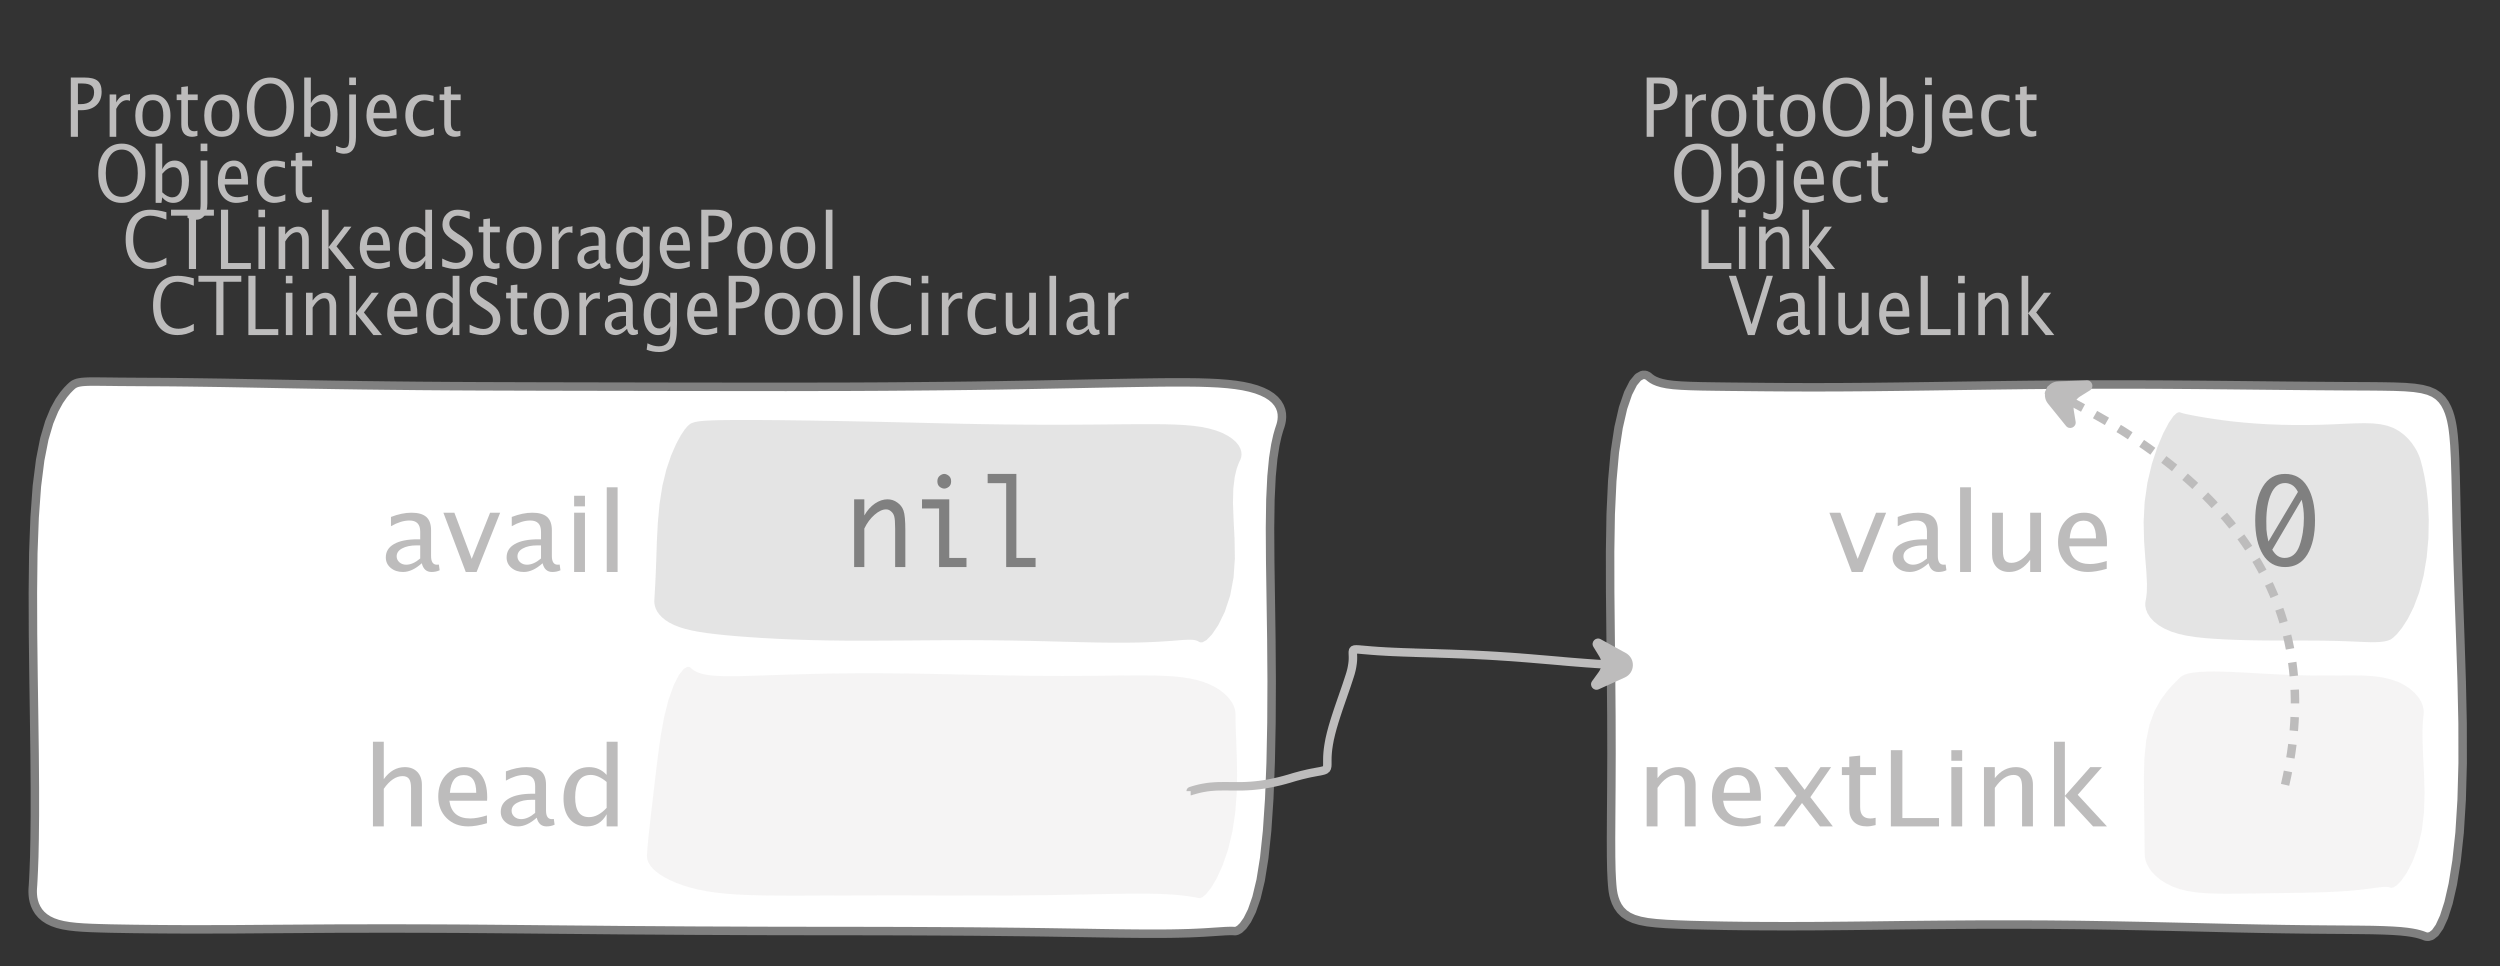 <?xml version="1.0" encoding="UTF-8"?>
<svg xmlns="http://www.w3.org/2000/svg" xmlns:xlink="http://www.w3.org/1999/xlink" width="295.219pt" height="114.101pt" viewBox="0 0 295.219 114.101" version="1.1">
<rect x="0" y="0" width="295.219" height="114.101" fill="#333333" stroke="none"/>
<defs>
<g>
<symbol overflow="visible" id="glyph0-0">
<path style="stroke:none;" d="M 1.031 0 L 1.031 -5.25 L 5.25 -5.25 L 5.25 0 Z M 1.281 -0.25 L 5 -0.25 L 5 -5 L 1.281 -5 Z M 1.281 -0.25 "/>
</symbol>
<symbol overflow="visible" id="glyph0-1">
<path style="stroke:none;" d="M 0.766 0 L 0.766 -7 L 2.391 -7 C 3.109 -7 3.625 -6.867 3.938 -6.609 C 4.25 -6.348 4.406 -5.914 4.406 -5.312 C 4.406 -4.633 4.191 -4.102 3.766 -3.719 C 3.336 -3.332 2.742 -3.141 1.984 -3.141 L 1.609 -3.141 L 1.609 0 Z M 1.609 -3.859 L 1.953 -3.859 C 2.453 -3.859 2.836 -3.977 3.109 -4.219 C 3.379 -4.469 3.516 -4.812 3.516 -5.25 C 3.516 -5.625 3.406 -5.891 3.188 -6.047 C 2.977 -6.211 2.625 -6.297 2.125 -6.297 L 1.609 -6.297 Z M 1.609 -3.859 "/>
</symbol>
<symbol overflow="visible" id="glyph0-2">
<path style="stroke:none;" d="M 0.797 0 L 0.797 -5 L 1.578 -5 L 1.578 -4.062 C 1.891 -4.688 2.348 -5 2.953 -5 C 3.035 -5 3.117 -5.023 3.203 -5.078 L 3.203 -4.25 C 3.066 -4.301 2.945 -4.328 2.844 -4.328 C 2.344 -4.328 1.922 -3.984 1.578 -3.297 L 1.578 0 Z M 0.797 0 "/>
</symbol>
<symbol overflow="visible" id="glyph0-3">
<path style="stroke:none;" d="M 2.5 0 C 1.875 0 1.375 -0.223 1 -0.672 C 0.633 -1.129 0.453 -1.738 0.453 -2.5 C 0.453 -3.27 0.633 -3.879 1 -4.328 C 1.375 -4.773 1.883 -5 2.531 -5 C 3.164 -5 3.672 -4.773 4.047 -4.328 C 4.422 -3.879 4.609 -3.27 4.609 -2.5 C 4.609 -1.719 4.422 -1.102 4.047 -0.656 C 3.672 -0.219 3.156 0 2.5 0 Z M 2.516 -0.656 C 3.348 -0.656 3.766 -1.27 3.766 -2.5 C 3.766 -3.719 3.352 -4.328 2.531 -4.328 C 1.707 -4.328 1.297 -3.711 1.297 -2.484 C 1.297 -1.266 1.703 -0.656 2.516 -0.656 Z M 2.516 -0.656 "/>
</symbol>
<symbol overflow="visible" id="glyph0-4">
<path style="stroke:none;" d="M 2.109 0 C 1.703 0 1.383 -0.125 1.156 -0.375 C 0.938 -0.633 0.828 -0.992 0.828 -1.453 L 0.828 -4.328 L 0.281 -4.328 L 0.281 -5 L 0.828 -5 L 0.828 -5.875 L 1.609 -5.969 L 1.609 -5 L 2.766 -5 L 2.766 -4.328 L 1.609 -4.328 L 1.609 -1.625 C 1.609 -0.977 1.859 -0.656 2.359 -0.656 C 2.461 -0.656 2.586 -0.676 2.734 -0.719 L 2.734 -0.109 C 2.492 -0.035 2.285 0 2.109 0 Z M 2.109 0 "/>
</symbol>
<symbol overflow="visible" id="glyph0-5">
<path style="stroke:none;" d="M 3.172 0 C 2.336 0 1.672 -0.316 1.172 -0.953 C 0.672 -1.598 0.422 -2.445 0.422 -3.5 C 0.422 -4.562 0.672 -5.41 1.172 -6.047 C 1.68 -6.68 2.359 -7 3.203 -7 C 4.047 -7 4.719 -6.68 5.219 -6.047 C 5.727 -5.41 5.984 -4.566 5.984 -3.516 C 5.984 -2.441 5.727 -1.586 5.219 -0.953 C 4.719 -0.316 4.035 0 3.172 0 Z M 3.172 -0.719 C 3.785 -0.719 4.258 -0.961 4.594 -1.453 C 4.926 -1.941 5.094 -2.629 5.094 -3.516 C 5.094 -4.391 4.922 -5.07 4.578 -5.562 C 4.242 -6.051 3.785 -6.297 3.203 -6.297 C 2.609 -6.297 2.145 -6.047 1.812 -5.547 C 1.477 -5.055 1.312 -4.379 1.312 -3.516 C 1.312 -2.641 1.473 -1.953 1.797 -1.453 C 2.129 -0.961 2.586 -0.719 3.172 -0.719 Z M 3.172 -0.719 "/>
</symbol>
<symbol overflow="visible" id="glyph0-6">
<path style="stroke:none;" d="M 0.797 0 L 0.797 -7 L 1.578 -7 L 1.578 -3.969 C 1.91 -4.656 2.398 -5 3.047 -5 C 3.566 -5 3.977 -4.785 4.281 -4.359 C 4.582 -3.941 4.734 -3.367 4.734 -2.641 C 4.734 -1.848 4.562 -1.207 4.219 -0.719 C 3.883 -0.238 3.438 0 2.875 0 C 2.352 0 1.922 -0.219 1.578 -0.656 L 1.484 0 Z M 1.578 -1.25 C 1.984 -0.852 2.375 -0.656 2.75 -0.656 C 3.508 -0.656 3.891 -1.285 3.891 -2.547 C 3.891 -3.66 3.551 -4.219 2.875 -4.219 C 2.438 -4.219 2.004 -3.957 1.578 -3.438 Z M 1.578 -1.25 "/>
</symbol>
<symbol overflow="visible" id="glyph0-7">
<path style="stroke:none;" d="M -0.625 1.766 L -0.625 1.062 C -0.25 1.238 0.031 1.328 0.219 1.328 C 0.5 1.328 0.688 1.242 0.781 1.078 C 0.875 0.91 0.922 0.57 0.922 0.062 L 0.922 -5 L 1.719 -5 L 1.719 0.047 C 1.719 1.348 1.242 2 0.297 2 C 0.016 2 -0.289 1.922 -0.625 1.766 Z M 0.922 -6.109 L 0.922 -7 L 1.719 -7 L 1.719 -6.109 Z M 0.922 -6.109 "/>
</symbol>
<symbol overflow="visible" id="glyph0-8">
<path style="stroke:none;" d="M 4 -0.266 C 3.469 -0.086 3.008 0 2.625 0 C 1.988 0 1.469 -0.234 1.062 -0.703 C 0.656 -1.172 0.453 -1.773 0.453 -2.516 C 0.453 -3.242 0.629 -3.836 0.984 -4.297 C 1.336 -4.766 1.797 -5 2.359 -5 C 2.879 -5 3.285 -4.773 3.578 -4.328 C 3.867 -3.891 4.016 -3.27 4.016 -2.469 L 4.016 -2.172 L 1.25 -2.172 C 1.363 -1.172 1.875 -0.672 2.781 -0.672 C 3.102 -0.672 3.508 -0.754 4 -0.922 Z M 1.297 -2.828 L 3.219 -2.828 C 3.219 -3.828 2.914 -4.328 2.312 -4.328 C 1.695 -4.328 1.359 -3.828 1.297 -2.828 Z M 1.297 -2.828 "/>
</symbol>
<symbol overflow="visible" id="glyph0-9">
<path style="stroke:none;" d="M 2.5 0 C 1.906 0 1.414 -0.238 1.031 -0.719 C 0.645 -1.195 0.453 -1.797 0.453 -2.516 C 0.453 -3.297 0.641 -3.906 1.016 -4.344 C 1.398 -4.781 1.941 -5 2.641 -5 C 2.973 -5 3.352 -4.945 3.781 -4.844 L 3.781 -4.094 C 3.332 -4.238 2.969 -4.312 2.688 -4.312 C 2.281 -4.312 1.953 -4.145 1.703 -3.812 C 1.461 -3.488 1.344 -3.051 1.344 -2.5 C 1.344 -1.969 1.469 -1.535 1.719 -1.203 C 1.969 -0.879 2.297 -0.719 2.703 -0.719 C 3.066 -0.719 3.441 -0.816 3.828 -1.016 L 3.828 -0.266 C 3.316 -0.086 2.875 0 2.5 0 Z M 2.5 0 "/>
</symbol>
<symbol overflow="visible" id="glyph0-10">
<path style="stroke:none;" d="M 0.766 0 L 0.766 -7 L 1.609 -7 L 1.609 -0.703 L 4.297 -0.703 L 4.297 0 Z M 0.766 0 "/>
</symbol>
<symbol overflow="visible" id="glyph0-11">
<path style="stroke:none;" d="M 0.797 0 L 0.797 -5 L 1.578 -5 L 1.578 0 Z M 0.797 -6.109 L 0.797 -7 L 1.578 -7 L 1.578 -6.109 Z M 0.797 -6.109 "/>
</symbol>
<symbol overflow="visible" id="glyph0-12">
<path style="stroke:none;" d="M 0.797 0 L 0.797 -5 L 1.578 -5 L 1.578 -4.078 C 2.004 -4.691 2.52 -5 3.125 -5 C 3.5 -5 3.797 -4.863 4.016 -4.594 C 4.242 -4.32 4.359 -3.961 4.359 -3.516 L 4.359 0 L 3.578 0 L 3.578 -3.297 C 3.578 -3.672 3.523 -3.938 3.422 -4.094 C 3.328 -4.258 3.172 -4.344 2.953 -4.344 C 2.473 -4.344 2.016 -3.977 1.578 -3.25 L 1.578 0 Z M 0.797 0 "/>
</symbol>
<symbol overflow="visible" id="glyph0-13">
<path style="stroke:none;" d="M 0.797 0 L 0.797 -7 L 1.578 -7 L 1.578 -2.578 L 3.438 -5 L 4.281 -5 L 2.516 -2.672 L 4.656 0 L 3.641 0 L 1.578 -2.562 L 1.578 0 Z M 0.797 0 "/>
</symbol>
<symbol overflow="visible" id="glyph0-14">
<path style="stroke:none;" d="M 2.391 0 L 0.141 -7 L 0.984 -7 L 2.828 -1.266 L 4.609 -7 L 5.344 -7 L 3.188 0 Z M 2.391 0 "/>
</symbol>
<symbol overflow="visible" id="glyph0-15">
<path style="stroke:none;" d="M 3.047 -0.734 C 2.566 -0.242 2.109 0 1.672 0 C 1.305 0 1.004 -0.113 0.766 -0.344 C 0.535 -0.57 0.422 -0.867 0.422 -1.234 C 0.422 -1.723 0.617 -2.098 1.016 -2.359 C 1.41 -2.617 1.984 -2.75 2.734 -2.75 L 2.922 -2.75 L 2.922 -3.406 C 2.922 -4.02 2.66 -4.328 2.141 -4.328 C 1.723 -4.328 1.273 -4.172 0.797 -3.859 L 0.797 -4.625 C 1.328 -4.875 1.828 -5 2.297 -5 C 2.785 -5 3.145 -4.875 3.375 -4.625 C 3.602 -4.383 3.719 -4.016 3.719 -3.516 L 3.719 -1.359 C 3.719 -0.859 3.859 -0.609 4.141 -0.609 C 4.172 -0.609 4.223 -0.613 4.297 -0.625 L 4.344 -0.141 C 4.164 -0.047 3.969 0 3.75 0 C 3.383 0 3.148 -0.242 3.047 -0.734 Z M 2.922 -1.141 L 2.922 -2.25 L 2.656 -2.25 C 2.227 -2.25 1.879 -2.16 1.609 -1.984 C 1.336 -1.816 1.203 -1.598 1.203 -1.328 C 1.203 -1.117 1.27 -0.945 1.406 -0.812 C 1.539 -0.676 1.703 -0.609 1.891 -0.609 C 2.223 -0.609 2.566 -0.785 2.922 -1.141 Z M 2.922 -1.141 "/>
</symbol>
<symbol overflow="visible" id="glyph0-16">
<path style="stroke:none;" d="M 0.797 0 L 0.797 -7 L 1.578 -7 L 1.578 0 Z M 0.797 0 "/>
</symbol>
<symbol overflow="visible" id="glyph0-17">
<path style="stroke:none;" d="M 3.516 0 L 3.516 -1.031 C 3.098 -0.344 2.586 0 1.984 0 C 1.609 0 1.305 -0.129 1.078 -0.391 C 0.859 -0.66 0.75 -1.023 0.75 -1.484 L 0.75 -5 L 1.531 -5 L 1.531 -1.781 C 1.531 -1.406 1.578 -1.141 1.672 -0.984 C 1.773 -0.836 1.938 -0.766 2.156 -0.766 C 2.633 -0.766 3.086 -1.117 3.516 -1.828 L 3.516 -5 L 4.312 -5 L 4.312 0 Z M 3.516 0 "/>
</symbol>
<symbol overflow="visible" id="glyph0-18">
<path style="stroke:none;" d="M 3.312 0 C 2.395 0 1.68 -0.301 1.172 -0.906 C 0.672 -1.52 0.422 -2.383 0.422 -3.5 C 0.422 -4.602 0.676 -5.461 1.188 -6.078 C 1.695 -6.691 2.422 -7 3.359 -7 C 3.891 -7 4.516 -6.898 5.234 -6.703 L 5.234 -5.828 C 4.422 -6.141 3.789 -6.297 3.344 -6.297 C 2.695 -6.297 2.195 -6.051 1.844 -5.562 C 1.488 -5.07 1.312 -4.379 1.312 -3.484 C 1.312 -2.641 1.5 -1.973 1.875 -1.484 C 2.258 -0.992 2.773 -0.75 3.422 -0.75 C 3.992 -0.75 4.598 -0.941 5.234 -1.328 L 5.234 -0.516 C 4.648 -0.172 4.008 0 3.312 0 Z M 3.312 0 "/>
</symbol>
<symbol overflow="visible" id="glyph0-19">
<path style="stroke:none;" d="M 2.188 0 L 2.188 -6.297 L 0.078 -6.297 L 0.078 -7 L 5.141 -7 L 5.141 -6.297 L 3.031 -6.297 L 3.031 0 Z M 2.188 0 "/>
</symbol>
<symbol overflow="visible" id="glyph0-20">
<path style="stroke:none;" d="M 3.594 0 L 3.594 -1.031 C 3.27 -0.344 2.785 0 2.141 0 C 1.609 0 1.191 -0.207 0.891 -0.625 C 0.598 -1.039 0.453 -1.617 0.453 -2.359 C 0.453 -3.148 0.617 -3.785 0.953 -4.266 C 1.297 -4.754 1.75 -5 2.312 -5 C 2.82 -5 3.25 -4.773 3.594 -4.328 L 3.594 -7 L 4.391 -7 L 4.391 0 Z M 3.594 -3.734 C 3.188 -4.129 2.797 -4.328 2.422 -4.328 C 1.672 -4.328 1.297 -3.695 1.297 -2.438 C 1.297 -1.332 1.629 -0.781 2.297 -0.781 C 2.742 -0.781 3.176 -1.039 3.594 -1.562 Z M 3.594 -3.734 "/>
</symbol>
<symbol overflow="visible" id="glyph0-21">
<path style="stroke:none;" d="M 1.938 0 C 1.531 0 1.02 -0.098 0.406 -0.297 L 0.406 -1.234 C 1.07 -0.891 1.617 -0.719 2.047 -0.719 C 2.379 -0.719 2.645 -0.812 2.844 -1 C 3.051 -1.195 3.156 -1.453 3.156 -1.766 C 3.156 -2.035 3.086 -2.258 2.953 -2.438 C 2.828 -2.625 2.586 -2.828 2.234 -3.047 L 1.812 -3.312 C 1.312 -3.633 0.957 -3.938 0.75 -4.219 C 0.539 -4.508 0.438 -4.848 0.438 -5.234 C 0.438 -5.742 0.602 -6.164 0.938 -6.5 C 1.27 -6.832 1.691 -7 2.203 -7 C 2.66 -7 3.145 -6.914 3.656 -6.75 L 3.656 -5.891 C 3.031 -6.16 2.562 -6.297 2.25 -6.297 C 1.957 -6.297 1.719 -6.207 1.531 -6.031 C 1.344 -5.852 1.25 -5.633 1.25 -5.375 C 1.25 -5.156 1.316 -4.957 1.453 -4.781 C 1.586 -4.613 1.844 -4.41 2.219 -4.172 L 2.641 -3.906 C 3.148 -3.57 3.508 -3.258 3.719 -2.969 C 3.926 -2.676 4.031 -2.328 4.031 -1.922 C 4.031 -1.348 3.836 -0.883 3.453 -0.531 C 3.066 -0.176 2.562 0 1.938 0 Z M 1.938 0 "/>
</symbol>
<symbol overflow="visible" id="glyph0-22">
<path style="stroke:none;" d="M 0.812 1.734 L 0.906 0.969 C 1.363 1.207 1.812 1.328 2.25 1.328 C 3.145 1.328 3.594 0.789 3.594 -0.281 L 3.594 -1.047 C 3.301 -0.348 2.82 0 2.156 0 C 1.633 0 1.219 -0.219 0.906 -0.656 C 0.602 -1.094 0.453 -1.676 0.453 -2.406 C 0.453 -3.176 0.625 -3.801 0.969 -4.281 C 1.32 -4.758 1.781 -5 2.344 -5 C 2.82 -5 3.238 -4.773 3.594 -4.328 L 3.594 -5 L 4.391 -5 L 4.391 -1.328 C 4.391 -0.535 4.352 0.047 4.281 0.422 C 4.207 0.805 4.078 1.117 3.891 1.359 C 3.535 1.785 2.992 2 2.266 2 C 1.754 2 1.27 1.91 0.812 1.734 Z M 3.594 -1.609 L 3.594 -3.703 C 3.25 -4.117 2.867 -4.328 2.453 -4.328 C 2.086 -4.328 1.801 -4.156 1.594 -3.812 C 1.395 -3.477 1.297 -3.02 1.297 -2.438 C 1.297 -1.332 1.629 -0.781 2.297 -0.781 C 2.754 -0.781 3.188 -1.055 3.594 -1.609 Z M 3.594 -1.609 "/>
</symbol>
<symbol overflow="visible" id="glyph1-0">
<path style="stroke:none;" d="M 1.594 0 L 1.594 -8.422 L 8.422 -8.422 L 8.422 0 Z M 2 -0.422 L 8 -0.422 L 8 -8 L 2 -8 Z M 2 -0.422 "/>
</symbol>
<symbol overflow="visible" id="glyph1-1">
<path style="stroke:none;" d="M 2.75 0 L 0.109 -7 L 1.406 -7 L 3.453 -1.547 L 5.625 -7 L 6.812 -7 L 4.031 0 Z M 2.75 0 "/>
</symbol>
<symbol overflow="visible" id="glyph1-2">
<path style="stroke:none;" d="M 4.922 -1.031 C 4.16 -0.344 3.422 0 2.703 0 C 2.117 0 1.633 -0.16 1.25 -0.484 C 0.863 -0.805 0.672 -1.219 0.672 -1.719 C 0.672 -2.406 0.992 -2.93 1.641 -3.297 C 2.285 -3.672 3.219 -3.859 4.438 -3.859 L 4.734 -3.859 L 4.734 -4.766 C 4.734 -5.641 4.312 -6.078 3.469 -6.078 C 2.789 -6.078 2.062 -5.852 1.281 -5.406 L 1.281 -6.5 C 2.145 -6.832 2.953 -7 3.703 -7 C 4.492 -7 5.078 -6.832 5.453 -6.5 C 5.828 -6.164 6.016 -5.641 6.016 -4.922 L 6.016 -1.891 C 6.016 -1.203 6.242 -0.859 6.703 -0.859 C 6.754 -0.859 6.832 -0.863 6.938 -0.875 L 7.031 -0.203 C 6.738 -0.066 6.422 0 6.078 0 C 5.473 0 5.086 -0.344 4.922 -1.031 Z M 4.734 -1.594 L 4.734 -3.141 L 4.312 -3.141 C 3.602 -3.141 3.031 -3.02 2.594 -2.781 C 2.164 -2.551 1.953 -2.238 1.953 -1.844 C 1.953 -1.57 2.062 -1.336 2.281 -1.141 C 2.5 -0.953 2.766 -0.859 3.078 -0.859 C 3.609 -0.859 4.16 -1.102 4.734 -1.594 Z M 4.734 -1.594 "/>
</symbol>
<symbol overflow="visible" id="glyph1-3">
<path style="stroke:none;" d="M 1.281 0 L 1.281 -10 L 2.562 -10 L 2.562 0 Z M 1.281 0 "/>
</symbol>
<symbol overflow="visible" id="glyph1-4">
<path style="stroke:none;" d="M 5.703 0 L 5.703 -1.453 C 5.016 -0.484 4.188 0 3.219 0 C 2.602 0 2.113 -0.188 1.75 -0.562 C 1.383 -0.938 1.203 -1.445 1.203 -2.094 L 1.203 -7 L 2.484 -7 L 2.484 -2.484 C 2.484 -1.973 2.562 -1.609 2.719 -1.391 C 2.875 -1.18 3.129 -1.078 3.484 -1.078 C 4.266 -1.078 5.004 -1.57 5.703 -2.562 L 5.703 -7 L 6.984 -7 L 6.984 0 Z M 5.703 0 "/>
</symbol>
<symbol overflow="visible" id="glyph1-5">
<path style="stroke:none;" d="M 6.469 -0.375 C 5.602 -0.125 4.863 0 4.25 0 C 3.207 0 2.359 -0.328 1.703 -0.984 C 1.047 -1.641 0.719 -2.484 0.719 -3.516 C 0.719 -4.535 1.004 -5.367 1.578 -6.016 C 2.16 -6.672 2.906 -7 3.812 -7 C 4.664 -7 5.328 -6.688 5.797 -6.062 C 6.266 -5.445 6.5 -4.566 6.5 -3.422 L 6.484 -3.031 L 2.031 -3.031 C 2.219 -1.633 3.039 -0.938 4.5 -0.938 C 5.031 -0.938 5.688 -1.055 6.469 -1.297 Z M 2.094 -3.969 L 5.203 -3.969 C 5.203 -5.363 4.711 -6.062 3.734 -6.062 C 2.754 -6.062 2.207 -5.363 2.094 -3.969 Z M 2.094 -3.969 "/>
</symbol>
<symbol overflow="visible" id="glyph1-6">
<path style="stroke:none;" d="M 1.281 0 L 1.281 -7 L 2.562 -7 L 2.562 -5.703 C 3.238 -6.566 4.066 -7 5.047 -7 C 5.66 -7 6.148 -6.812 6.516 -6.438 C 6.879 -6.062 7.062 -5.555 7.062 -4.922 L 7.062 0 L 5.781 0 L 5.781 -4.625 C 5.781 -5.145 5.703 -5.516 5.547 -5.734 C 5.391 -5.961 5.133 -6.078 4.781 -6.078 C 4 -6.078 3.258 -5.566 2.562 -4.547 L 2.562 0 Z M 1.281 0 "/>
</symbol>
<symbol overflow="visible" id="glyph1-7">
<path style="stroke:none;" d="M 0.578 0 L 3.266 -3.609 L 0.656 -7 L 2.172 -7 L 4.234 -4.312 L 6.109 -7 L 7.359 -7 L 4.906 -3.453 L 7.562 0 L 6.047 0 L 3.922 -2.766 L 1.859 0 Z M 0.578 0 "/>
</symbol>
<symbol overflow="visible" id="glyph1-8">
<path style="stroke:none;" d="M 3.406 0 C 2.75 0 2.238 -0.176 1.875 -0.531 C 1.508 -0.895 1.328 -1.398 1.328 -2.047 L 1.328 -6.062 L 0.453 -6.062 L 0.453 -7 L 1.328 -7 L 1.328 -8.234 L 2.609 -8.359 L 2.609 -7 L 4.469 -7 L 4.469 -6.062 L 2.609 -6.062 L 2.609 -2.281 C 2.609 -1.383 3.008 -0.938 3.812 -0.938 C 3.977 -0.938 4.188 -0.961 4.438 -1.016 L 4.438 -0.156 C 4.039 -0.051 3.695 0 3.406 0 Z M 3.406 0 "/>
</symbol>
<symbol overflow="visible" id="glyph1-9">
<path style="stroke:none;" d="M 1.25 0 L 1.25 -9 L 2.609 -9 L 2.609 -0.984 L 6.938 -0.984 L 6.938 0 Z M 1.25 0 "/>
</symbol>
<symbol overflow="visible" id="glyph1-10">
<path style="stroke:none;" d="M 1.281 0 L 1.281 -7 L 2.562 -7 L 2.562 0 Z M 1.281 -7.75 L 1.281 -9 L 2.562 -9 L 2.562 -7.75 Z M 1.281 -7.75 "/>
</symbol>
<symbol overflow="visible" id="glyph1-11">
<path style="stroke:none;" d="M 1.281 0 L 1.281 -10 L 2.562 -10 L 2.562 -3.609 L 5.562 -7 L 6.938 -7 L 4.078 -3.734 L 7.531 0 L 5.891 0 L 2.562 -3.594 L 2.562 0 Z M 1.281 0 "/>
</symbol>
<symbol overflow="visible" id="glyph1-12">
<path style="stroke:none;" d="M 1.281 0 L 1.281 -10 L 2.562 -10 L 2.562 -5.578 C 3.238 -6.523 4.066 -7 5.047 -7 C 5.66 -7 6.148 -6.812 6.516 -6.438 C 6.879 -6.062 7.062 -5.555 7.062 -4.922 L 7.062 0 L 5.781 0 L 5.781 -4.516 C 5.781 -5.023 5.703 -5.391 5.547 -5.609 C 5.391 -5.828 5.133 -5.938 4.781 -5.938 C 4 -5.938 3.258 -5.438 2.562 -4.438 L 2.562 0 Z M 1.281 0 "/>
</symbol>
<symbol overflow="visible" id="glyph1-13">
<path style="stroke:none;" d="M 5.812 0 L 5.812 -1.438 C 5.289 -0.477 4.508 0 3.469 0 C 2.613 0 1.941 -0.289 1.453 -0.875 C 0.961 -1.457 0.719 -2.266 0.719 -3.297 C 0.719 -4.41 0.992 -5.305 1.547 -5.984 C 2.098 -6.66 2.828 -7 3.734 -7 C 4.566 -7 5.258 -6.691 5.812 -6.078 L 5.812 -10 L 7.109 -10 L 7.109 0 Z M 5.812 -5.25 C 5.156 -5.801 4.531 -6.078 3.938 -6.078 C 2.707 -6.078 2.094 -5.191 2.094 -3.422 C 2.094 -1.867 2.641 -1.094 3.734 -1.094 C 4.441 -1.094 5.133 -1.457 5.812 -2.188 Z M 5.812 -5.25 "/>
</symbol>
<symbol overflow="visible" id="glyph2-0">
<path style="stroke:none;" d="M 5.891 0 L 0.953 0 L 0.953 -10.047 L 5.891 -10.047 Z M 4.922 -9.078 L 1.938 -9.078 L 1.938 -0.969 L 4.922 -0.969 Z M 4.922 -9.078 "/>
</symbol>
<symbol overflow="visible" id="glyph2-1">
<path style="stroke:none;" d="M 4 -11 C 5.145 -11 6.02 -10.5 6.625 -9.5 C 7.227 -8.508 7.531 -7.176 7.531 -5.5 C 7.531 -3.82 7.227 -2.484 6.625 -1.484 C 6.02 -0.492 5.145 0 4 0 C 2.852 0 1.977 -0.492 1.375 -1.484 C 0.77 -2.484 0.469 -3.82 0.469 -5.5 C 0.469 -7.176 0.77 -8.508 1.375 -9.5 C 1.977 -10.5 2.852 -11 4 -11 Z M 2.031 -3.016 L 5.516 -8.875 C 5.297 -9.289 5.055 -9.566 4.797 -9.703 C 4.535 -9.848 4.27 -9.922 4 -9.922 C 3.27 -9.922 2.719 -9.5 2.344 -8.656 C 1.969 -7.812 1.781 -6.727 1.781 -5.406 C 1.781 -5.102 1.785 -4.773 1.797 -4.422 C 1.816 -4.078 1.895 -3.609 2.031 -3.016 Z M 5.953 -7.953 L 2.484 -2.047 C 2.672 -1.723 2.883 -1.477 3.125 -1.312 C 3.375 -1.156 3.645 -1.078 3.938 -1.078 C 4.77 -1.078 5.359 -1.562 5.703 -2.531 C 6.047 -3.508 6.219 -4.598 6.219 -5.797 C 6.219 -6.547 6.129 -7.266 5.953 -7.953 Z M 5.953 -7.953 "/>
</symbol>
<symbol overflow="visible" id="glyph2-2">
<path style="stroke:none;" d="M 1.016 0 L 1.016 -8 L 2.219 -8 L 2.219 -6.094 C 2.562 -6.695 2.977 -7.164 3.469 -7.5 C 3.957 -7.832 4.453 -8 4.953 -8 C 5.379 -8 5.766 -7.875 6.109 -7.625 C 6.461 -7.383 6.707 -7.066 6.844 -6.672 C 6.988 -6.273 7.062 -5.5 7.062 -4.344 L 7.062 0 L 5.859 0 L 5.859 -4.516 C 5.859 -5.254 5.82 -5.742 5.75 -5.984 C 5.688 -6.223 5.562 -6.422 5.375 -6.578 C 5.195 -6.734 5.004 -6.812 4.797 -6.812 C 4.367 -6.812 3.91 -6.598 3.422 -6.172 C 2.93 -5.742 2.531 -5.203 2.219 -4.547 L 2.219 0 Z M 1.016 0 "/>
</symbol>
<symbol overflow="visible" id="glyph2-3">
<path style="stroke:none;" d="M 3.047 0 L 3.047 -6.922 L 1.031 -6.922 L 1.031 -8 L 4.25 -8 L 4.25 -1.078 L 6.281 -1.078 L 6.281 0 Z M 2.844 -10.125 C 2.844 -10.414 2.938 -10.633 3.125 -10.781 C 3.312 -10.926 3.488 -11 3.656 -11 C 3.82 -11 4 -10.926 4.188 -10.781 C 4.375 -10.633 4.469 -10.414 4.469 -10.125 C 4.469 -9.832 4.375 -9.613 4.188 -9.469 C 4 -9.332 3.82 -9.266 3.656 -9.266 C 3.488 -9.266 3.312 -9.332 3.125 -9.469 C 2.938 -9.613 2.844 -9.832 2.844 -10.125 Z M 2.844 -10.125 "/>
</symbol>
<symbol overflow="visible" id="glyph2-4">
<path style="stroke:none;" d="M 2.969 0 L 2.969 -9.906 L 0.781 -9.906 L 0.781 -11 L 4.172 -11 L 4.172 -1.078 L 6.438 -1.078 L 6.438 0 Z M 2.969 0 "/>
</symbol>
</g>
</defs>
<g id="surface520140">
<g style="fill:rgb(74.096%,73.705%,73.705%);fill-opacity:1;">
  <use xlink:href="#glyph0-1" x="193.684" y="16.156"/>
  <use xlink:href="#glyph0-2" x="198.239" y="16.156"/>
  <use xlink:href="#glyph0-3" x="201.611" y="16.156"/>
  <use xlink:href="#glyph0-4" x="206.672" y="16.156"/>
  <use xlink:href="#glyph0-3" x="209.754" y="16.156"/>
  <use xlink:href="#glyph0-5" x="214.816" y="16.156"/>
  <use xlink:href="#glyph0-6" x="221.218" y="16.156"/>
  <use xlink:href="#glyph0-7" x="226.404" y="16.156"/>
  <use xlink:href="#glyph0-8" x="228.911" y="16.156"/>
  <use xlink:href="#glyph0-9" x="233.502" y="16.156"/>
  <use xlink:href="#glyph0-4" x="237.723" y="16.156"/>
</g>
<g style="fill:rgb(74.096%,73.705%,73.705%);fill-opacity:1;">
  <use xlink:href="#glyph0-5" x="197.27" y="23.96"/>
  <use xlink:href="#glyph0-6" x="203.672" y="23.96"/>
  <use xlink:href="#glyph0-7" x="208.858" y="23.96"/>
  <use xlink:href="#glyph0-8" x="211.365" y="23.96"/>
  <use xlink:href="#glyph0-9" x="215.956" y="23.96"/>
  <use xlink:href="#glyph0-4" x="220.177" y="23.96"/>
</g>
<g style="fill:rgb(74.096%,73.705%,73.705%);fill-opacity:1;">
  <use xlink:href="#glyph0-10" x="200.156" y="31.764"/>
  <use xlink:href="#glyph0-11" x="204.55" y="31.764"/>
  <use xlink:href="#glyph0-12" x="206.932" y="31.764"/>
  <use xlink:href="#glyph0-13" x="212.046" y="31.764"/>
</g>
<g style="fill:rgb(74.096%,73.705%,73.705%);fill-opacity:1;">
  <use xlink:href="#glyph0-14" x="204.016" y="39.568"/>
  <use xlink:href="#glyph0-15" x="209.403" y="39.568"/>
  <use xlink:href="#glyph0-16" x="213.954" y="39.568"/>
  <use xlink:href="#glyph0-17" x="216.336" y="39.568"/>
  <use xlink:href="#glyph0-8" x="221.45" y="39.568"/>
  <use xlink:href="#glyph0-10" x="226.041" y="39.568"/>
  <use xlink:href="#glyph0-11" x="230.435" y="39.568"/>
  <use xlink:href="#glyph0-12" x="232.817" y="39.568"/>
  <use xlink:href="#glyph0-13" x="237.931" y="39.568"/>
</g>
<path style="fill-rule:evenodd;fill:rgb(100%,100%,100%);fill-opacity:1;stroke-width:1;stroke-linecap:butt;stroke-linejoin:bevel;stroke:rgb(50.049%,50.049%,50.049%);stroke-opacity:1;stroke-miterlimit:10;" d="M -45.803 -33.141 L -45.818 -33.157 L -45.955 -33.258 L -46.217 -33.379 L -46.607 -33.379 L -47.104 -33.102 L -47.674 -32.414 L -48.283 -31.223 L -48.881 -29.477 L -49.412 -27.164 L -49.85 -24.289 L -50.158 -20.864 L -50.342 -16.922 L -50.412 -12.52 L -50.404 -7.774 L -50.354 -2.825 L -50.299 2.14 L -50.26 6.929 L -50.248 11.367 L -50.264 15.308 L -50.287 18.664 L -50.303 21.398 L -50.295 23.527 L -50.264 25.101 L -50.213 26.187 L -50.166 26.863 L -50.135 27.187 L -50.131 27.226 L -50.131 27.242 L -50.115 27.378 L -50.08 27.632 L -50.014 27.992 L -49.9 28.421 L -49.732 28.89 L -49.494 29.367 L -49.174 29.82 L -48.76 30.23 L -48.244 30.578 L -47.615 30.863 L -46.873 31.082 L -45.994 31.25 L -44.971 31.367 L -43.779 31.457 L -42.397 31.523 L -40.807 31.582 L -38.982 31.625 L -36.908 31.668 L -34.572 31.699 L -31.971 31.718 L -29.1 31.722 L -25.967 31.711 L -22.6 31.683 L -19.014 31.644 L -15.248 31.597 L -11.33 31.558 L -7.314 31.531 L -3.232 31.523 L 0.861 31.535 L 4.928 31.574 L 8.916 31.636 L 12.791 31.711 L 16.514 31.796 L 20.045 31.878 L 23.369 31.957 L 26.455 32.019 L 29.287 32.066 L 31.861 32.101 L 34.174 32.121 L 36.225 32.136 L 38.021 32.152 L 39.572 32.171 L 40.9 32.207 L 42.014 32.257 L 42.939 32.32 L 43.697 32.402 L 44.303 32.492 L 44.783 32.586 L 45.15 32.679 L 45.424 32.761 L 45.615 32.828 L 45.736 32.875 L 45.795 32.898 L 45.803 32.902 L 45.818 32.906 L 45.951 32.949 L 46.209 32.968 L 46.572 32.863 L 47.021 32.507 L 47.525 31.793 L 48.061 30.628 L 48.596 28.964 L 49.1 26.761 L 49.545 24 L 49.904 20.671 L 50.146 16.804 L 50.264 12.461 L 50.256 7.746 L 50.15 2.812 L 49.99 -2.145 L 49.822 -6.93 L 49.678 -11.368 L 49.572 -15.309 L 49.498 -18.664 L 49.436 -21.399 L 49.369 -23.528 L 49.287 -25.098 L 49.197 -26.188 L 49.119 -26.864 L 49.072 -27.188 L 49.064 -27.227 L 49.064 -27.243 L 49.041 -27.379 L 48.994 -27.637 L 48.92 -28.004 L 48.807 -28.454 L 48.65 -28.957 L 48.439 -29.477 L 48.166 -29.993 L 47.822 -30.465 L 47.396 -30.883 L 46.873 -31.235 L 46.236 -31.508 L 45.467 -31.711 L 44.545 -31.852 L 43.447 -31.942 L 42.15 -31.993 L 40.627 -32.02 L 38.857 -32.036 L 36.822 -32.043 L 34.518 -32.059 L 31.936 -32.079 L 29.076 -32.106 L 25.955 -32.137 L 22.592 -32.172 L 19.01 -32.207 L 15.244 -32.235 L 11.33 -32.25 L 7.311 -32.25 L 3.232 -32.235 L -0.861 -32.2 L -4.928 -32.149 L -8.916 -32.094 L -12.791 -32.039 L -16.514 -31.989 L -20.045 -31.95 L -23.369 -31.926 L -26.455 -31.918 L -29.287 -31.926 L -31.861 -31.942 L -34.174 -31.965 L -36.225 -31.985 L -38.022 -32.008 L -39.572 -32.032 L -40.9 -32.067 L -42.014 -32.118 L -42.939 -32.188 L -43.697 -32.286 L -44.303 -32.411 L -44.783 -32.555 L -45.15 -32.707 L -45.424 -32.856 L -45.615 -32.989 L -45.736 -33.082 L -45.795 -33.133 L -45.803 -33.141 " transform="matrix(1,0,0,1,240.545,77.653)"/>
<g style="fill:rgb(74.096%,73.705%,73.705%);fill-opacity:1;">
  <use xlink:href="#glyph1-1" x="215.917" y="67.544"/>
  <use xlink:href="#glyph1-2" x="222.818" y="67.544"/>
  <use xlink:href="#glyph1-3" x="230.182" y="67.544"/>
  <use xlink:href="#glyph1-4" x="234.036" y="67.544"/>
  <use xlink:href="#glyph1-5" x="242.31" y="67.544"/>
</g>
<path style=" stroke:none;fill-rule:evenodd;fill:rgb(74.096%,73.705%,73.705%);fill-opacity:0.4;" d="M 257.434 48.695 L 257.422 48.691 L 257.305 48.676 L 257.059 48.766 L 256.664 49.129 L 256.121 49.906 L 255.461 51.148 L 254.758 52.812 L 254.102 54.801 L 253.582 57 L 253.254 59.309 L 253.137 61.629 L 253.188 63.859 L 253.328 65.883 L 253.465 67.602 L 253.531 68.957 L 253.512 69.93 L 253.445 70.543 L 253.391 70.84 L 253.383 70.875 L 253.379 70.891 L 253.359 71.008 L 253.332 71.234 L 253.336 71.559 L 253.414 71.961 L 253.594 72.418 L 253.902 72.902 L 254.344 73.387 L 254.918 73.84 L 255.609 74.242 L 256.395 74.582 L 257.266 74.855 L 258.211 75.066 L 259.234 75.227 L 260.344 75.348 L 261.539 75.438 L 262.828 75.512 L 264.211 75.566 L 265.672 75.605 L 267.191 75.629 L 268.75 75.641 L 270.312 75.645 L 271.852 75.641 L 273.336 75.645 L 274.734 75.66 L 276.027 75.688 L 277.195 75.727 L 278.23 75.77 L 279.129 75.809 L 279.887 75.832 L 280.512 75.832 L 281.02 75.809 L 281.418 75.766 L 281.723 75.711 L 281.945 75.652 L 282.098 75.598 L 282.195 75.562 L 282.242 75.539 L 282.246 75.539 L 282.262 75.531 L 282.379 75.465 L 282.637 75.273 L 283.066 74.859 L 283.648 74.141 L 284.332 73.078 L 285.039 71.668 L 285.68 69.949 L 286.199 67.969 L 286.562 65.812 L 286.766 63.574 L 286.809 61.387 L 286.719 59.375 L 286.535 57.66 L 286.309 56.305 L 286.098 55.332 L 285.941 54.719 L 285.863 54.422 L 285.852 54.387 L 285.848 54.371 L 285.812 54.254 L 285.738 54.027 L 285.609 53.703 L 285.418 53.293 L 285.152 52.828 L 284.812 52.332 L 284.391 51.828 L 283.891 51.348 L 283.312 50.914 L 282.664 50.555 L 281.93 50.281 L 281.113 50.098 L 280.199 50 L 279.176 49.973 L 278.043 49.996 L 276.793 50.047 L 275.438 50.109 L 273.996 50.16 L 272.48 50.188 L 270.93 50.191 L 269.367 50.16 L 267.828 50.102 L 266.348 50.012 L 264.945 49.898 L 263.656 49.77 L 262.484 49.625 L 261.449 49.48 L 260.555 49.34 L 259.797 49.211 L 259.168 49.098 L 258.66 49 L 258.266 48.918 L 257.961 48.852 L 257.738 48.793 L 257.582 48.746 L 257.441 48.699 L 257.434 48.695 "/>
<g style="fill:rgb(50.049%,50.049%,50.049%);fill-opacity:1;">
  <use xlink:href="#glyph2-1" x="265.843" y="66.963"/>
</g>
<g style="fill:rgb(74.096%,73.705%,73.705%);fill-opacity:1;">
  <use xlink:href="#glyph1-6" x="193.17" y="97.588"/>
  <use xlink:href="#glyph1-5" x="201.445" y="97.588"/>
  <use xlink:href="#glyph1-7" x="208.873" y="97.588"/>
  <use xlink:href="#glyph1-8" x="217.05" y="97.588"/>
  <use xlink:href="#glyph1-9" x="222.037" y="97.588"/>
  <use xlink:href="#glyph1-10" x="229.146" y="97.588"/>
  <use xlink:href="#glyph1-6" x="233.001" y="97.588"/>
  <use xlink:href="#glyph1-11" x="241.275" y="97.588"/>
</g>
<path style=" stroke:none;fill-rule:evenodd;fill:rgb(90.127%,89.638%,89.638%);fill-opacity:0.4;" d="M 257.438 80.016 L 257.422 80.027 L 257.301 80.145 L 257.027 80.41 L 256.562 80.879 L 255.918 81.605 L 255.168 82.621 L 254.434 83.941 L 253.832 85.562 L 253.434 87.453 L 253.227 89.551 L 253.168 91.754 L 253.18 93.926 L 253.207 95.93 L 253.23 97.645 L 253.242 99 L 253.25 99.973 L 253.258 100.59 L 253.262 100.883 L 253.262 100.918 L 253.266 100.934 L 253.27 101.051 L 253.297 101.277 L 253.367 101.602 L 253.508 102 L 253.75 102.457 L 254.098 102.945 L 254.562 103.434 L 255.137 103.902 L 255.809 104.328 L 256.566 104.691 L 257.402 104.992 L 258.316 105.219 L 259.309 105.375 L 260.395 105.473 L 261.57 105.523 L 262.848 105.539 L 264.223 105.531 L 265.676 105.516 L 267.195 105.492 L 268.754 105.469 L 270.316 105.449 L 271.855 105.426 L 273.336 105.391 L 274.734 105.348 L 276.027 105.289 L 277.199 105.211 L 278.23 105.121 L 279.129 105.023 L 279.887 104.926 L 280.516 104.84 L 281.02 104.777 L 281.418 104.738 L 281.723 104.73 L 281.945 104.742 L 282.098 104.766 L 282.195 104.793 L 282.242 104.809 L 282.246 104.812 L 282.262 104.816 L 282.375 104.84 L 282.625 104.797 L 283.02 104.555 L 283.566 103.992 L 284.227 103.039 L 284.914 101.695 L 285.535 100 L 285.996 98.027 L 286.246 95.867 L 286.309 93.625 L 286.25 91.434 L 286.148 89.422 L 286.078 87.703 L 286.066 86.348 L 286.102 85.375 L 286.152 84.762 L 286.188 84.469 L 286.191 84.43 L 286.195 84.418 L 286.207 84.301 L 286.215 84.07 L 286.191 83.742 L 286.094 83.328 L 285.902 82.852 L 285.59 82.344 L 285.152 81.832 L 284.594 81.34 L 283.93 80.898 L 283.168 80.52 L 282.324 80.223 L 281.402 80.004 L 280.398 79.863 L 279.309 79.785 L 278.125 79.758 L 276.844 79.758 L 275.465 79.77 L 274.008 79.773 L 272.488 79.758 L 270.934 79.719 L 269.367 79.656 L 267.828 79.578 L 266.348 79.496 L 264.949 79.418 L 263.656 79.355 L 262.488 79.316 L 261.453 79.301 L 260.555 79.312 L 259.797 79.348 L 259.168 79.406 L 258.664 79.48 L 258.266 79.574 L 257.961 79.68 L 257.738 79.789 L 257.586 79.887 L 257.488 79.965 L 257.441 80.008 L 257.438 80.016 "/>
<g style="fill:rgb(74.096%,73.705%,73.705%);fill-opacity:1;">
  <use xlink:href="#glyph0-1" x="7.594" y="16.156"/>
  <use xlink:href="#glyph0-2" x="12.149" y="16.156"/>
  <use xlink:href="#glyph0-3" x="15.521" y="16.156"/>
  <use xlink:href="#glyph0-4" x="20.582" y="16.156"/>
  <use xlink:href="#glyph0-3" x="23.664" y="16.156"/>
  <use xlink:href="#glyph0-5" x="28.726" y="16.156"/>
  <use xlink:href="#glyph0-6" x="35.128" y="16.156"/>
  <use xlink:href="#glyph0-7" x="40.314" y="16.156"/>
  <use xlink:href="#glyph0-8" x="42.821" y="16.156"/>
  <use xlink:href="#glyph0-9" x="47.412" y="16.156"/>
  <use xlink:href="#glyph0-4" x="51.633" y="16.156"/>
</g>
<g style="fill:rgb(74.096%,73.705%,73.705%);fill-opacity:1;">
  <use xlink:href="#glyph0-5" x="11.18" y="23.96"/>
  <use xlink:href="#glyph0-6" x="17.582" y="23.96"/>
  <use xlink:href="#glyph0-7" x="22.768" y="23.96"/>
  <use xlink:href="#glyph0-8" x="25.275" y="23.96"/>
  <use xlink:href="#glyph0-9" x="29.866" y="23.96"/>
  <use xlink:href="#glyph0-4" x="34.087" y="23.96"/>
</g>
<g style="fill:rgb(74.096%,73.705%,73.705%);fill-opacity:1;">
  <use xlink:href="#glyph0-18" x="14.416" y="31.764"/>
  <use xlink:href="#glyph0-19" x="20.118" y="31.764"/>
  <use xlink:href="#glyph0-10" x="25.328" y="31.764"/>
  <use xlink:href="#glyph0-11" x="29.722" y="31.764"/>
  <use xlink:href="#glyph0-12" x="32.104" y="31.764"/>
  <use xlink:href="#glyph0-13" x="37.218" y="31.764"/>
  <use xlink:href="#glyph0-8" x="42.035" y="31.764"/>
  <use xlink:href="#glyph0-20" x="46.626" y="31.764"/>
  <use xlink:href="#glyph0-21" x="51.812" y="31.764"/>
  <use xlink:href="#glyph0-4" x="56.25" y="31.764"/>
  <use xlink:href="#glyph0-3" x="59.332" y="31.764"/>
  <use xlink:href="#glyph0-2" x="64.394" y="31.764"/>
  <use xlink:href="#glyph0-15" x="67.766" y="31.764"/>
  <use xlink:href="#glyph0-22" x="72.317" y="31.764"/>
  <use xlink:href="#glyph0-8" x="77.455" y="31.764"/>
  <use xlink:href="#glyph0-1" x="82.046" y="31.764"/>
  <use xlink:href="#glyph0-3" x="86.601" y="31.764"/>
  <use xlink:href="#glyph0-3" x="91.662" y="31.764"/>
  <use xlink:href="#glyph0-16" x="96.724" y="31.764"/>
</g>
<g style="fill:rgb(74.096%,73.705%,73.705%);fill-opacity:1;">
  <use xlink:href="#glyph0-18" x="17.652" y="39.568"/>
  <use xlink:href="#glyph0-19" x="23.354" y="39.568"/>
  <use xlink:href="#glyph0-10" x="28.564" y="39.568"/>
  <use xlink:href="#glyph0-11" x="32.958" y="39.568"/>
  <use xlink:href="#glyph0-12" x="35.34" y="39.568"/>
  <use xlink:href="#glyph0-13" x="40.454" y="39.568"/>
  <use xlink:href="#glyph0-8" x="45.271" y="39.568"/>
  <use xlink:href="#glyph0-20" x="49.862" y="39.568"/>
  <use xlink:href="#glyph0-21" x="55.048" y="39.568"/>
  <use xlink:href="#glyph0-4" x="59.486" y="39.568"/>
  <use xlink:href="#glyph0-3" x="62.568" y="39.568"/>
  <use xlink:href="#glyph0-2" x="67.63" y="39.568"/>
  <use xlink:href="#glyph0-15" x="71.002" y="39.568"/>
  <use xlink:href="#glyph0-22" x="75.553" y="39.568"/>
  <use xlink:href="#glyph0-8" x="80.691" y="39.568"/>
  <use xlink:href="#glyph0-1" x="85.282" y="39.568"/>
  <use xlink:href="#glyph0-3" x="89.837" y="39.568"/>
  <use xlink:href="#glyph0-3" x="94.898" y="39.568"/>
  <use xlink:href="#glyph0-16" x="99.96" y="39.568"/>
  <use xlink:href="#glyph0-18" x="102.342" y="39.568"/>
  <use xlink:href="#glyph0-11" x="108.044" y="39.568"/>
  <use xlink:href="#glyph0-2" x="110.426" y="39.568"/>
  <use xlink:href="#glyph0-9" x="113.798" y="39.568"/>
  <use xlink:href="#glyph0-17" x="118.018" y="39.568"/>
  <use xlink:href="#glyph0-16" x="123.132" y="39.568"/>
  <use xlink:href="#glyph0-15" x="125.514" y="39.568"/>
  <use xlink:href="#glyph0-2" x="130.065" y="39.568"/>
</g>
<path style="fill-rule:evenodd;fill:rgb(100%,100%,100%);fill-opacity:1;stroke-width:1;stroke-linecap:butt;stroke-linejoin:bevel;stroke:rgb(50.049%,50.049%,50.049%);stroke-opacity:1;stroke-miterlimit:10;" d="M -68.617 -32.145 L -68.628 -32.137 L -68.722 -32.055 L -68.914 -31.875 L -69.222 -31.559 L -69.644 -31.059 L -70.167 -30.313 L -70.753 -29.247 L -71.359 -27.782 L -71.933 -25.832 L -72.425 -23.336 L -72.816 -20.239 L -73.082 -16.551 L -73.238 -12.325 L -73.289 -7.68 L -73.273 -2.786 L -73.214 2.152 L -73.144 6.933 L -73.085 11.367 L -73.054 15.304 L -73.054 18.66 L -73.082 21.394 L -73.125 23.523 L -73.183 25.097 L -73.234 26.187 L -73.273 26.863 L -73.296 27.183 L -73.3 27.222 L -73.3 27.234 L -73.304 27.32 L -73.312 27.488 L -73.312 27.73 L -73.296 28.039 L -73.257 28.39 L -73.175 28.781 L -73.046 29.187 L -72.859 29.593 L -72.613 29.992 L -72.296 30.363 L -71.914 30.699 L -71.464 30.992 L -70.945 31.242 L -70.363 31.445 L -69.714 31.605 L -69 31.726 L -68.21 31.816 L -67.339 31.882 L -66.382 31.929 L -65.32 31.964 L -64.148 31.996 L -62.847 32.019 L -61.41 32.043 L -59.82 32.062 L -58.07 32.078 L -56.148 32.089 L -54.046 32.093 L -51.761 32.089 L -49.292 32.082 L -46.64 32.062 L -43.804 32.043 L -40.792 32.023 L -37.613 32.003 L -34.273 31.996 L -30.785 31.992 L -27.164 32 L -23.425 32.015 L -19.582 32.043 L -15.652 32.078 L -11.66 32.117 L -7.621 32.152 L -3.554 32.191 L 0.52 32.218 L 4.583 32.246 L 8.606 32.261 L 12.583 32.277 L 16.485 32.285 L 20.301 32.289 L 24.012 32.293 L 27.606 32.3 L 31.063 32.312 L 34.379 32.328 L 37.54 32.347 L 40.54 32.375 L 43.372 32.406 L 46.028 32.441 L 48.508 32.48 L 50.813 32.515 L 52.942 32.55 L 54.899 32.578 L 56.684 32.597 L 58.305 32.609 L 59.766 32.609 L 61.075 32.597 L 62.239 32.574 L 63.27 32.546 L 64.176 32.507 L 64.961 32.468 L 65.645 32.425 L 66.227 32.386 L 66.723 32.355 L 67.145 32.328 L 67.493 32.304 L 67.778 32.293 L 68.012 32.285 L 68.344 32.285 L 68.458 32.289 L 68.536 32.293 L 68.586 32.296 L 68.614 32.3 L 68.719 32.3 L 68.911 32.25 L 69.211 32.082 L 69.622 31.691 L 70.118 30.996 L 70.661 29.91 L 71.2 28.363 L 71.696 26.296 L 72.118 23.668 L 72.458 20.461 L 72.711 16.679 L 72.879 12.39 L 72.973 7.711 L 72.997 2.796 L 72.961 -2.153 L 72.891 -6.934 L 72.825 -11.368 L 72.801 -15.309 L 72.848 -18.664 L 72.981 -21.399 L 73.184 -23.528 L 73.43 -25.102 L 73.672 -26.192 L 73.864 -26.868 L 73.969 -27.188 L 73.981 -27.227 L 73.985 -27.239 L 74.016 -27.325 L 74.067 -27.493 L 74.129 -27.735 L 74.184 -28.043 L 74.211 -28.399 L 74.196 -28.793 L 74.118 -29.207 L 73.961 -29.629 L 73.719 -30.039 L 73.387 -30.434 L 72.965 -30.797 L 72.454 -31.129 L 71.856 -31.418 L 71.184 -31.672 L 70.438 -31.883 L 69.622 -32.059 L 68.731 -32.2 L 67.77 -32.309 L 66.727 -32.391 L 65.594 -32.446 L 64.356 -32.485 L 63.004 -32.5 L 61.524 -32.504 L 59.903 -32.493 L 58.125 -32.469 L 56.184 -32.438 L 54.071 -32.399 L 51.778 -32.356 L 49.301 -32.305 L 46.645 -32.254 L 43.805 -32.2 L 40.793 -32.149 L 37.61 -32.102 L 34.27 -32.063 L 30.782 -32.032 L 27.161 -32.004 L 23.422 -31.985 L 19.579 -31.977 L 15.649 -31.969 L 11.657 -31.973 L 7.618 -31.977 L 3.551 -31.981 L -0.523 -31.989 L -4.585 -31.997 L -8.609 -32.004 L -12.585 -32.012 L -16.488 -32.024 L -20.304 -32.036 L -24.015 -32.055 L -27.609 -32.082 L -31.066 -32.118 L -34.382 -32.157 L -37.542 -32.204 L -40.542 -32.254 L -43.375 -32.305 L -46.031 -32.356 L -48.511 -32.403 L -50.816 -32.446 L -52.945 -32.477 L -54.902 -32.504 L -56.687 -32.524 L -58.304 -32.536 L -59.769 -32.543 L -61.078 -32.551 L -62.242 -32.559 L -63.273 -32.567 L -64.175 -32.579 L -64.964 -32.586 L -65.648 -32.594 L -66.23 -32.594 L -66.726 -32.59 L -67.144 -32.571 L -67.496 -32.543 L -67.781 -32.5 L -68.015 -32.45 L -68.203 -32.387 L -68.347 -32.321 L -68.46 -32.262 L -68.539 -32.207 L -68.589 -32.168 L -68.617 -32.149 L -68.617 -32.145 " transform="matrix(1,0,0,1,77.171,77.653)"/>
<g style="fill:rgb(74.096%,73.705%,73.705%);fill-opacity:1;">
  <use xlink:href="#glyph1-2" x="44.887" y="67.544"/>
  <use xlink:href="#glyph1-1" x="52.25" y="67.544"/>
  <use xlink:href="#glyph1-2" x="59.152" y="67.544"/>
  <use xlink:href="#glyph1-10" x="66.515" y="67.544"/>
  <use xlink:href="#glyph1-3" x="70.369" y="67.544"/>
</g>
<path style=" stroke:none;fill-rule:evenodd;fill:rgb(74.096%,73.705%,73.705%);fill-opacity:0.4;" d="M 81.57 50.023 L 81.555 50.031 L 81.438 50.109 L 81.199 50.316 L 80.848 50.73 L 80.387 51.422 L 79.84 52.434 L 79.254 53.777 L 78.691 55.434 L 78.223 57.359 L 77.887 59.48 L 77.684 61.695 L 77.57 63.879 L 77.504 65.883 L 77.441 67.602 L 77.379 68.953 L 77.324 69.926 L 77.289 70.543 L 77.27 70.836 L 77.27 70.883 L 77.266 70.953 L 77.266 71.098 L 77.285 71.305 L 77.336 71.562 L 77.434 71.863 L 77.598 72.191 L 77.836 72.535 L 78.156 72.879 L 78.555 73.211 L 79.039 73.523 L 79.598 73.805 L 80.23 74.055 L 80.934 74.27 L 81.715 74.457 L 82.574 74.621 L 83.52 74.762 L 84.566 74.891 L 85.723 75.012 L 87.004 75.125 L 88.422 75.234 L 89.98 75.336 L 91.688 75.43 L 93.535 75.512 L 95.52 75.578 L 97.637 75.625 L 99.867 75.652 L 102.195 75.656 L 104.602 75.648 L 107.062 75.633 L 109.559 75.613 L 112.059 75.598 L 114.547 75.594 L 116.992 75.609 L 119.375 75.637 L 121.676 75.68 L 123.879 75.734 L 125.961 75.789 L 127.918 75.836 L 129.734 75.875 L 131.402 75.895 L 132.922 75.895 L 134.293 75.875 L 135.516 75.84 L 136.59 75.793 L 137.531 75.734 L 138.34 75.68 L 139.027 75.625 L 139.605 75.578 L 140.086 75.551 L 140.48 75.543 L 140.793 75.551 L 141.043 75.582 L 141.234 75.625 L 141.379 75.676 L 141.477 75.723 L 141.543 75.762 L 141.574 75.785 L 141.578 75.785 L 141.594 75.797 L 141.719 75.855 L 142 75.848 L 142.465 75.59 L 143.105 74.938 L 143.867 73.812 L 144.629 72.254 L 145.262 70.348 L 145.668 68.203 L 145.824 65.926 L 145.785 63.621 L 145.672 61.398 L 145.598 59.379 L 145.641 57.66 L 145.809 56.305 L 146.043 55.332 L 146.27 54.715 L 146.402 54.422 L 146.422 54.387 L 146.426 54.375 L 146.461 54.305 L 146.52 54.156 L 146.578 53.945 L 146.609 53.672 L 146.586 53.352 L 146.48 52.988 L 146.273 52.602 L 145.953 52.203 L 145.52 51.816 L 144.973 51.453 L 144.332 51.121 L 143.598 50.84 L 142.785 50.605 L 141.902 50.422 L 140.945 50.289 L 139.91 50.195 L 138.793 50.137 L 137.574 50.102 L 136.246 50.09 L 134.793 50.09 L 133.211 50.098 L 131.488 50.113 L 129.629 50.133 L 127.637 50.145 L 125.516 50.156 L 123.281 50.156 L 120.953 50.145 L 118.547 50.121 L 116.082 50.086 L 113.59 50.039 L 111.086 49.984 L 108.602 49.926 L 106.156 49.867 L 103.773 49.812 L 101.473 49.766 L 99.27 49.723 L 97.188 49.688 L 95.23 49.656 L 93.414 49.633 L 91.746 49.613 L 90.223 49.602 L 88.855 49.594 L 87.633 49.594 L 86.555 49.598 L 85.617 49.605 L 84.809 49.621 L 84.121 49.641 L 83.539 49.668 L 83.062 49.699 L 82.668 49.738 L 82.352 49.785 L 82.105 49.832 L 81.914 49.883 L 81.77 49.934 L 81.668 49.973 L 81.605 50.004 L 81.574 50.023 L 81.57 50.023 "/>
<g style="fill:rgb(50.049%,50.049%,50.049%);fill-opacity:1;">
  <use xlink:href="#glyph2-2" x="99.847" y="66.963"/>
  <use xlink:href="#glyph2-3" x="107.848" y="66.963"/>
  <use xlink:href="#glyph2-4" x="115.849" y="66.963"/>
</g>
<g style="fill:rgb(74.096%,73.705%,73.705%);fill-opacity:1;">
  <use xlink:href="#glyph1-12" x="42.758" y="97.588"/>
  <use xlink:href="#glyph1-5" x="51.033" y="97.588"/>
  <use xlink:href="#glyph1-2" x="58.461" y="97.588"/>
  <use xlink:href="#glyph1-13" x="65.825" y="97.588"/>
</g>
<path style=" stroke:none;fill-rule:evenodd;fill:rgb(90.127%,89.638%,89.638%);fill-opacity:0.4;" d="M 81.574 78.871 L 81.559 78.855 L 81.434 78.77 L 81.16 78.746 L 80.73 79.004 L 80.168 79.715 L 79.539 80.945 L 78.938 82.648 L 78.422 84.695 L 78.012 86.953 L 77.688 89.305 L 77.402 91.656 L 77.141 93.895 L 76.902 95.922 L 76.707 97.645 L 76.562 99 L 76.469 99.973 L 76.422 100.59 L 76.402 100.883 L 76.398 100.918 L 76.398 100.926 L 76.395 101 L 76.398 101.141 L 76.418 101.348 L 76.48 101.602 L 76.602 101.895 L 76.797 102.219 L 77.078 102.562 L 77.453 102.91 L 77.922 103.258 L 78.477 103.602 L 79.117 103.934 L 79.828 104.246 L 80.605 104.535 L 81.453 104.797 L 82.371 105.031 L 83.371 105.23 L 84.457 105.395 L 85.648 105.527 L 86.957 105.625 L 88.391 105.691 L 89.961 105.734 L 91.676 105.758 L 93.527 105.766 L 95.52 105.762 L 97.637 105.75 L 99.871 105.742 L 102.199 105.734 L 104.605 105.73 L 107.066 105.73 L 109.562 105.738 L 112.062 105.742 L 114.547 105.75 L 116.996 105.75 L 119.379 105.742 L 121.68 105.723 L 123.879 105.699 L 125.965 105.664 L 127.922 105.625 L 129.734 105.59 L 131.406 105.559 L 132.926 105.535 L 134.297 105.527 L 135.52 105.531 L 136.594 105.551 L 137.535 105.586 L 138.344 105.633 L 139.031 105.688 L 139.609 105.746 L 140.09 105.805 L 140.48 105.863 L 140.797 105.91 L 141.047 105.953 L 141.238 105.988 L 141.379 106.016 L 141.48 106.035 L 141.547 106.047 L 141.578 106.051 L 141.582 106.051 L 141.598 106.055 L 141.719 106.055 L 141.988 105.949 L 142.414 105.598 L 142.996 104.871 L 143.68 103.723 L 144.383 102.172 L 145.027 100.301 L 145.531 98.191 L 145.867 95.941 L 146.043 93.652 L 146.086 91.441 L 146.051 89.422 L 145.992 87.703 L 145.938 86.348 L 145.91 85.375 L 145.902 84.762 L 145.906 84.469 L 145.906 84.348 L 145.898 84.203 L 145.871 83.996 L 145.812 83.727 L 145.707 83.406 L 145.535 83.051 L 145.289 82.672 L 144.965 82.281 L 144.562 81.887 L 144.078 81.512 L 143.52 81.156 L 142.891 80.84 L 142.188 80.559 L 141.414 80.32 L 140.562 80.129 L 139.617 79.98 L 138.574 79.871 L 137.422 79.805 L 136.141 79.766 L 134.723 79.754 L 133.168 79.762 L 131.465 79.781 L 129.617 79.801 L 127.629 79.816 L 125.512 79.824 L 123.281 79.816 L 120.953 79.793 L 118.547 79.754 L 116.086 79.707 L 113.594 79.652 L 111.09 79.602 L 108.605 79.555 L 106.16 79.523 L 103.777 79.504 L 101.473 79.504 L 99.273 79.523 L 97.188 79.555 L 95.234 79.602 L 93.418 79.652 L 91.746 79.707 L 90.227 79.758 L 88.859 79.801 L 87.637 79.836 L 86.559 79.852 L 85.621 79.848 L 84.812 79.82 L 84.121 79.773 L 83.543 79.699 L 83.062 79.609 L 82.672 79.5 L 82.355 79.383 L 82.109 79.262 L 81.914 79.148 L 81.773 79.047 L 81.672 78.961 L 81.609 78.902 L 81.578 78.875 L 81.574 78.871 "/>
<path style="fill:none;stroke-width:1;stroke-linecap:butt;stroke-linejoin:bevel;stroke:rgb(74.096%,73.705%,73.705%);stroke-opacity:1;stroke-miterlimit:10;" d="M -6.898 36.422 L -6.895 36.422 C -6.895 36.418 -6.891 36.418 -6.891 36.418 L -6.859 36.41 C -6.855 36.406 -6.852 36.406 -6.844 36.402 L -6.785 36.383 C -6.777 36.383 -6.77 36.379 -6.758 36.375 L -6.672 36.348 C -6.66 36.344 -6.648 36.34 -6.633 36.336 L -6.523 36.301 C -6.508 36.297 -6.488 36.293 -6.473 36.289 L -6.34 36.25 C -6.32 36.242 -6.301 36.238 -6.281 36.234 L -6.125 36.191 C -6.102 36.188 -6.078 36.18 -6.055 36.176 L -5.883 36.133 C -5.855 36.125 -5.828 36.121 -5.801 36.113 L -5.613 36.074 C -5.586 36.066 -5.555 36.062 -5.527 36.055 L -5.324 36.02 C -5.293 36.012 -5.262 36.008 -5.23 36.004 L -5.016 35.969 C -4.98 35.965 -4.949 35.961 -4.918 35.953 L -4.688 35.926 C -4.656 35.922 -4.621 35.918 -4.59 35.914 L -4.344 35.895 C -4.312 35.891 -4.281 35.887 -4.25 35.887 L -3.984 35.867 C -3.957 35.867 -3.93 35.863 -3.902 35.863 L -3.613 35.852 C -3.59 35.852 -3.566 35.852 -3.543 35.852 L -3.227 35.848 C -3.211 35.844 -3.191 35.844 -3.176 35.844 L -2.828 35.844 C -2.82 35.844 -2.809 35.844 -2.797 35.844 L -2.422 35.848 C -2.418 35.848 -2.414 35.848 -2.41 35.848 L -2.012 35.855 C -2.008 35.855 -2.004 35.855 -2 35.855 L -1.602 35.855 C -1.59 35.855 -1.578 35.855 -1.57 35.855 L -1.176 35.855 C -1.16 35.855 -1.145 35.855 -1.129 35.855 L -0.738 35.848 C -0.719 35.848 -0.699 35.848 -0.676 35.848 L -0.289 35.832 C -0.266 35.832 -0.242 35.832 -0.219 35.828 L 0.168 35.805 C 0.195 35.805 0.223 35.801 0.25 35.801 L 0.637 35.766 C 0.664 35.766 0.691 35.762 0.719 35.758 L 1.109 35.715 C 1.137 35.715 1.164 35.711 1.191 35.707 L 1.582 35.652 C 1.605 35.648 1.633 35.645 1.66 35.641 L 2.047 35.578 C 2.07 35.574 2.094 35.57 2.121 35.566 L 2.5 35.496 C 2.523 35.492 2.547 35.488 2.566 35.484 L 2.938 35.406 C 2.957 35.402 2.977 35.398 2.996 35.395 L 3.348 35.312 C 3.367 35.309 3.383 35.305 3.402 35.301 L 3.73 35.223 C 3.746 35.219 3.758 35.215 3.773 35.211 L 4.07 35.133 C 4.082 35.129 4.094 35.125 4.109 35.125 L 4.367 35.051 C 4.375 35.051 4.387 35.047 4.398 35.043 L 4.609 34.984 C 4.621 34.98 4.629 34.98 4.637 34.977 L 4.801 34.93 C 4.805 34.926 4.812 34.926 4.816 34.922 L 4.93 34.891 C 4.934 34.887 4.938 34.887 4.941 34.887 L 4.996 34.871 C 5 34.867 5 34.867 5 34.867 L 5.008 34.867 L 5.016 34.863 C 5.02 34.863 5.02 34.863 5.023 34.863 L 5.117 34.832 C 5.121 34.832 5.129 34.828 5.133 34.828 L 5.316 34.773 C 5.324 34.773 5.336 34.77 5.344 34.766 L 5.602 34.691 C 5.613 34.688 5.629 34.688 5.641 34.684 L 5.957 34.598 C 5.973 34.594 5.992 34.586 6.008 34.582 L 6.363 34.492 C 6.383 34.488 6.402 34.484 6.422 34.48 L 6.797 34.391 C 6.82 34.387 6.84 34.379 6.859 34.375 L 7.242 34.293 C 7.258 34.289 7.277 34.285 7.297 34.281 L 7.672 34.211 C 7.684 34.207 7.699 34.203 7.711 34.203 L 8.078 34.133 L 8.371 34.082 C 8.402 34.074 8.434 34.07 8.461 34.062 L 8.586 34.035 C 8.66 34.02 8.73 34.004 8.805 33.98 L 8.828 33.973 C 8.883 33.957 8.938 33.934 8.988 33.906 L 9 33.898 C 9.043 33.875 9.082 33.844 9.113 33.805 C 9.148 33.77 9.172 33.727 9.188 33.68 L 9.191 33.672 C 9.211 33.621 9.223 33.566 9.227 33.512 L 9.23 33.492 C 9.234 33.422 9.238 33.352 9.242 33.285 L 9.242 33.148 C 9.242 33.129 9.242 33.113 9.242 33.098 L 9.242 32.828 C 9.238 32.805 9.242 32.777 9.242 32.754 L 9.246 32.461 C 9.246 32.418 9.246 32.371 9.25 32.328 L 9.27 32.008 C 9.273 31.957 9.277 31.906 9.281 31.859 L 9.32 31.484 C 9.324 31.434 9.332 31.383 9.34 31.336 L 9.406 30.898 C 9.41 30.855 9.418 30.809 9.43 30.762 L 9.523 30.266 C 9.535 30.227 9.543 30.188 9.551 30.148 L 9.68 29.598 C 9.688 29.562 9.699 29.527 9.707 29.496 L 9.867 28.898 C 9.875 28.871 9.883 28.844 9.891 28.82 L 10.078 28.188 C 10.086 28.168 10.09 28.148 10.098 28.125 L 10.305 27.473 C 10.309 27.457 10.312 27.445 10.32 27.43 L 10.539 26.766 C 10.543 26.758 10.547 26.75 10.547 26.742 L 10.773 26.082 C 10.773 26.082 10.777 26.078 10.777 26.074 L 10.996 25.434 C 10.996 25.434 10.996 25.434 11 25.434 L 11.203 24.84 C 11.203 24.836 11.207 24.836 11.207 24.832 L 11.391 24.301 C 11.391 24.297 11.391 24.293 11.395 24.289 L 11.551 23.832 C 11.551 23.824 11.551 23.82 11.555 23.816 L 11.68 23.438 C 11.684 23.434 11.684 23.43 11.684 23.426 L 11.781 23.133 C 11.781 23.129 11.785 23.125 11.785 23.121 L 11.848 22.922 C 11.852 22.922 11.852 22.918 11.852 22.918 L 11.883 22.816 C 11.883 22.816 11.883 22.816 11.887 22.812 L 11.891 22.801 L 11.891 22.797 C 11.891 22.793 11.891 22.789 11.895 22.789 L 11.91 22.73 C 11.914 22.719 11.918 22.707 11.922 22.695 L 11.953 22.594 C 11.961 22.57 11.965 22.551 11.973 22.531 L 12.012 22.391 C 12.02 22.359 12.027 22.332 12.035 22.301 L 12.078 22.133 C 12.086 22.098 12.094 22.059 12.105 22.02 L 12.141 21.844 C 12.152 21.797 12.16 21.746 12.168 21.699 L 12.195 21.527 C 12.207 21.473 12.215 21.418 12.219 21.363 L 12.238 21.207 C 12.246 21.148 12.25 21.086 12.254 21.023 L 12.262 20.891 C 12.262 20.828 12.266 20.77 12.266 20.711 L 12.266 20.578 C 12.266 20.531 12.266 20.488 12.262 20.441 L 12.254 20.266 C 12.254 20.258 12.254 20.254 12.254 20.25 L 12.25 20.129 C 12.246 20.074 12.246 20.02 12.25 19.969 L 12.25 19.949 C 12.25 19.906 12.258 19.867 12.273 19.832 C 12.289 19.797 12.312 19.766 12.344 19.742 C 12.379 19.723 12.414 19.707 12.453 19.699 L 12.484 19.695 C 12.543 19.688 12.602 19.684 12.664 19.684 L 12.758 19.688 C 12.82 19.688 12.879 19.691 12.938 19.695 L 13.219 19.719 C 13.23 19.719 13.246 19.719 13.258 19.723 L 13.746 19.766 C 13.75 19.766 13.758 19.766 13.762 19.766 L 14.383 19.82 C 14.395 19.82 14.41 19.824 14.422 19.824 L 15.168 19.879 C 15.18 19.879 15.191 19.879 15.207 19.883 L 16.082 19.934 C 16.098 19.934 16.109 19.938 16.121 19.938 L 17.125 19.988 C 17.137 19.988 17.145 19.988 17.156 19.988 L 18.277 20.035 C 18.285 20.035 18.293 20.035 18.297 20.035 L 19.523 20.074 C 19.527 20.074 19.531 20.078 19.535 20.078 L 20.848 20.117 L 22.219 20.156 C 22.223 20.156 22.223 20.156 22.227 20.16 L 23.629 20.203 C 23.637 20.203 23.641 20.203 23.645 20.203 L 25.062 20.258 C 25.07 20.258 25.078 20.258 25.086 20.258 L 26.504 20.316 C 26.512 20.316 26.523 20.32 26.531 20.32 L 27.941 20.391 C 27.949 20.391 27.957 20.391 27.969 20.391 L 29.359 20.473 C 29.367 20.473 29.375 20.473 29.383 20.477 L 30.75 20.566 C 30.758 20.566 30.766 20.566 30.773 20.566 L 32.102 20.664 C 32.109 20.668 32.117 20.668 32.121 20.668 L 33.414 20.77 C 33.418 20.77 33.422 20.77 33.426 20.773 L 34.672 20.879 C 34.676 20.879 34.68 20.879 34.68 20.879 L 35.875 20.98 L 37.008 21.078 C 37.008 21.078 37.012 21.082 37.012 21.082 L 38.066 21.172 C 38.07 21.172 38.074 21.172 38.078 21.172 L 39.051 21.25 C 39.055 21.25 39.059 21.25 39.066 21.25 L 39.945 21.32 C 39.953 21.32 39.961 21.32 39.965 21.32 L 40.754 21.375 C 40.758 21.375 40.766 21.375 40.773 21.379 L 41.461 21.422 C 41.465 21.422 41.473 21.422 41.48 21.422 L 42.059 21.457 C 42.066 21.457 42.074 21.457 42.078 21.457 L 42.551 21.48 C 42.555 21.48 42.562 21.48 42.566 21.48 L 42.922 21.496 C 42.926 21.496 42.93 21.496 42.934 21.496 L 43.176 21.508 C 43.176 21.508 43.18 21.508 43.184 21.508 L 43.301 21.512 C 43.305 21.512 43.305 21.512 43.305 21.512 L 43.32 21.516 " transform="matrix(1,0,0,1,147.5,57)"/>
<path style=" stroke:none;fill-rule:evenodd;fill:rgb(74.096%,73.705%,73.705%);fill-opacity:1;" d="M 188.008 80.43 L 188.801 79.336 C 189.184 78.805 189.211 78.098 188.867 77.539 L 188.164 76.387 C 187.816 75.82 188.445 75.164 189.023 75.484 L 191.984 77.113 C 193.152 77.75 193.086 79.453 191.875 80 L 188.793 81.395 C 188.195 81.668 187.617 80.965 188.008 80.43 Z M 188.008 80.43 "/>
<path style="fill:none;stroke-width:1;stroke-linecap:butt;stroke-linejoin:bevel;stroke:rgb(74.096%,73.705%,73.705%);stroke-opacity:1;stroke-dasharray:1.618;stroke-miterlimit:10;" d="M 122.34 35.676 C 127.109 15.281 117.344 -0.449 93.047 -11.508 " transform="matrix(1,0,0,1,147.5,57)"/>
<path style=" stroke:none;fill-rule:evenodd;fill:rgb(74.096%,73.705%,73.705%);fill-opacity:1;" d="M 246.781 46.105 L 245.633 46.82 C 245.078 47.164 244.781 47.812 244.887 48.457 L 245.105 49.789 C 245.211 50.445 244.383 50.812 243.969 50.297 L 241.844 47.668 C 241.004 46.637 241.711 45.086 243.039 45.039 L 246.418 44.914 C 247.078 44.891 247.344 45.758 246.781 46.105 Z M 246.781 46.105 "/>
</g>
</svg>
